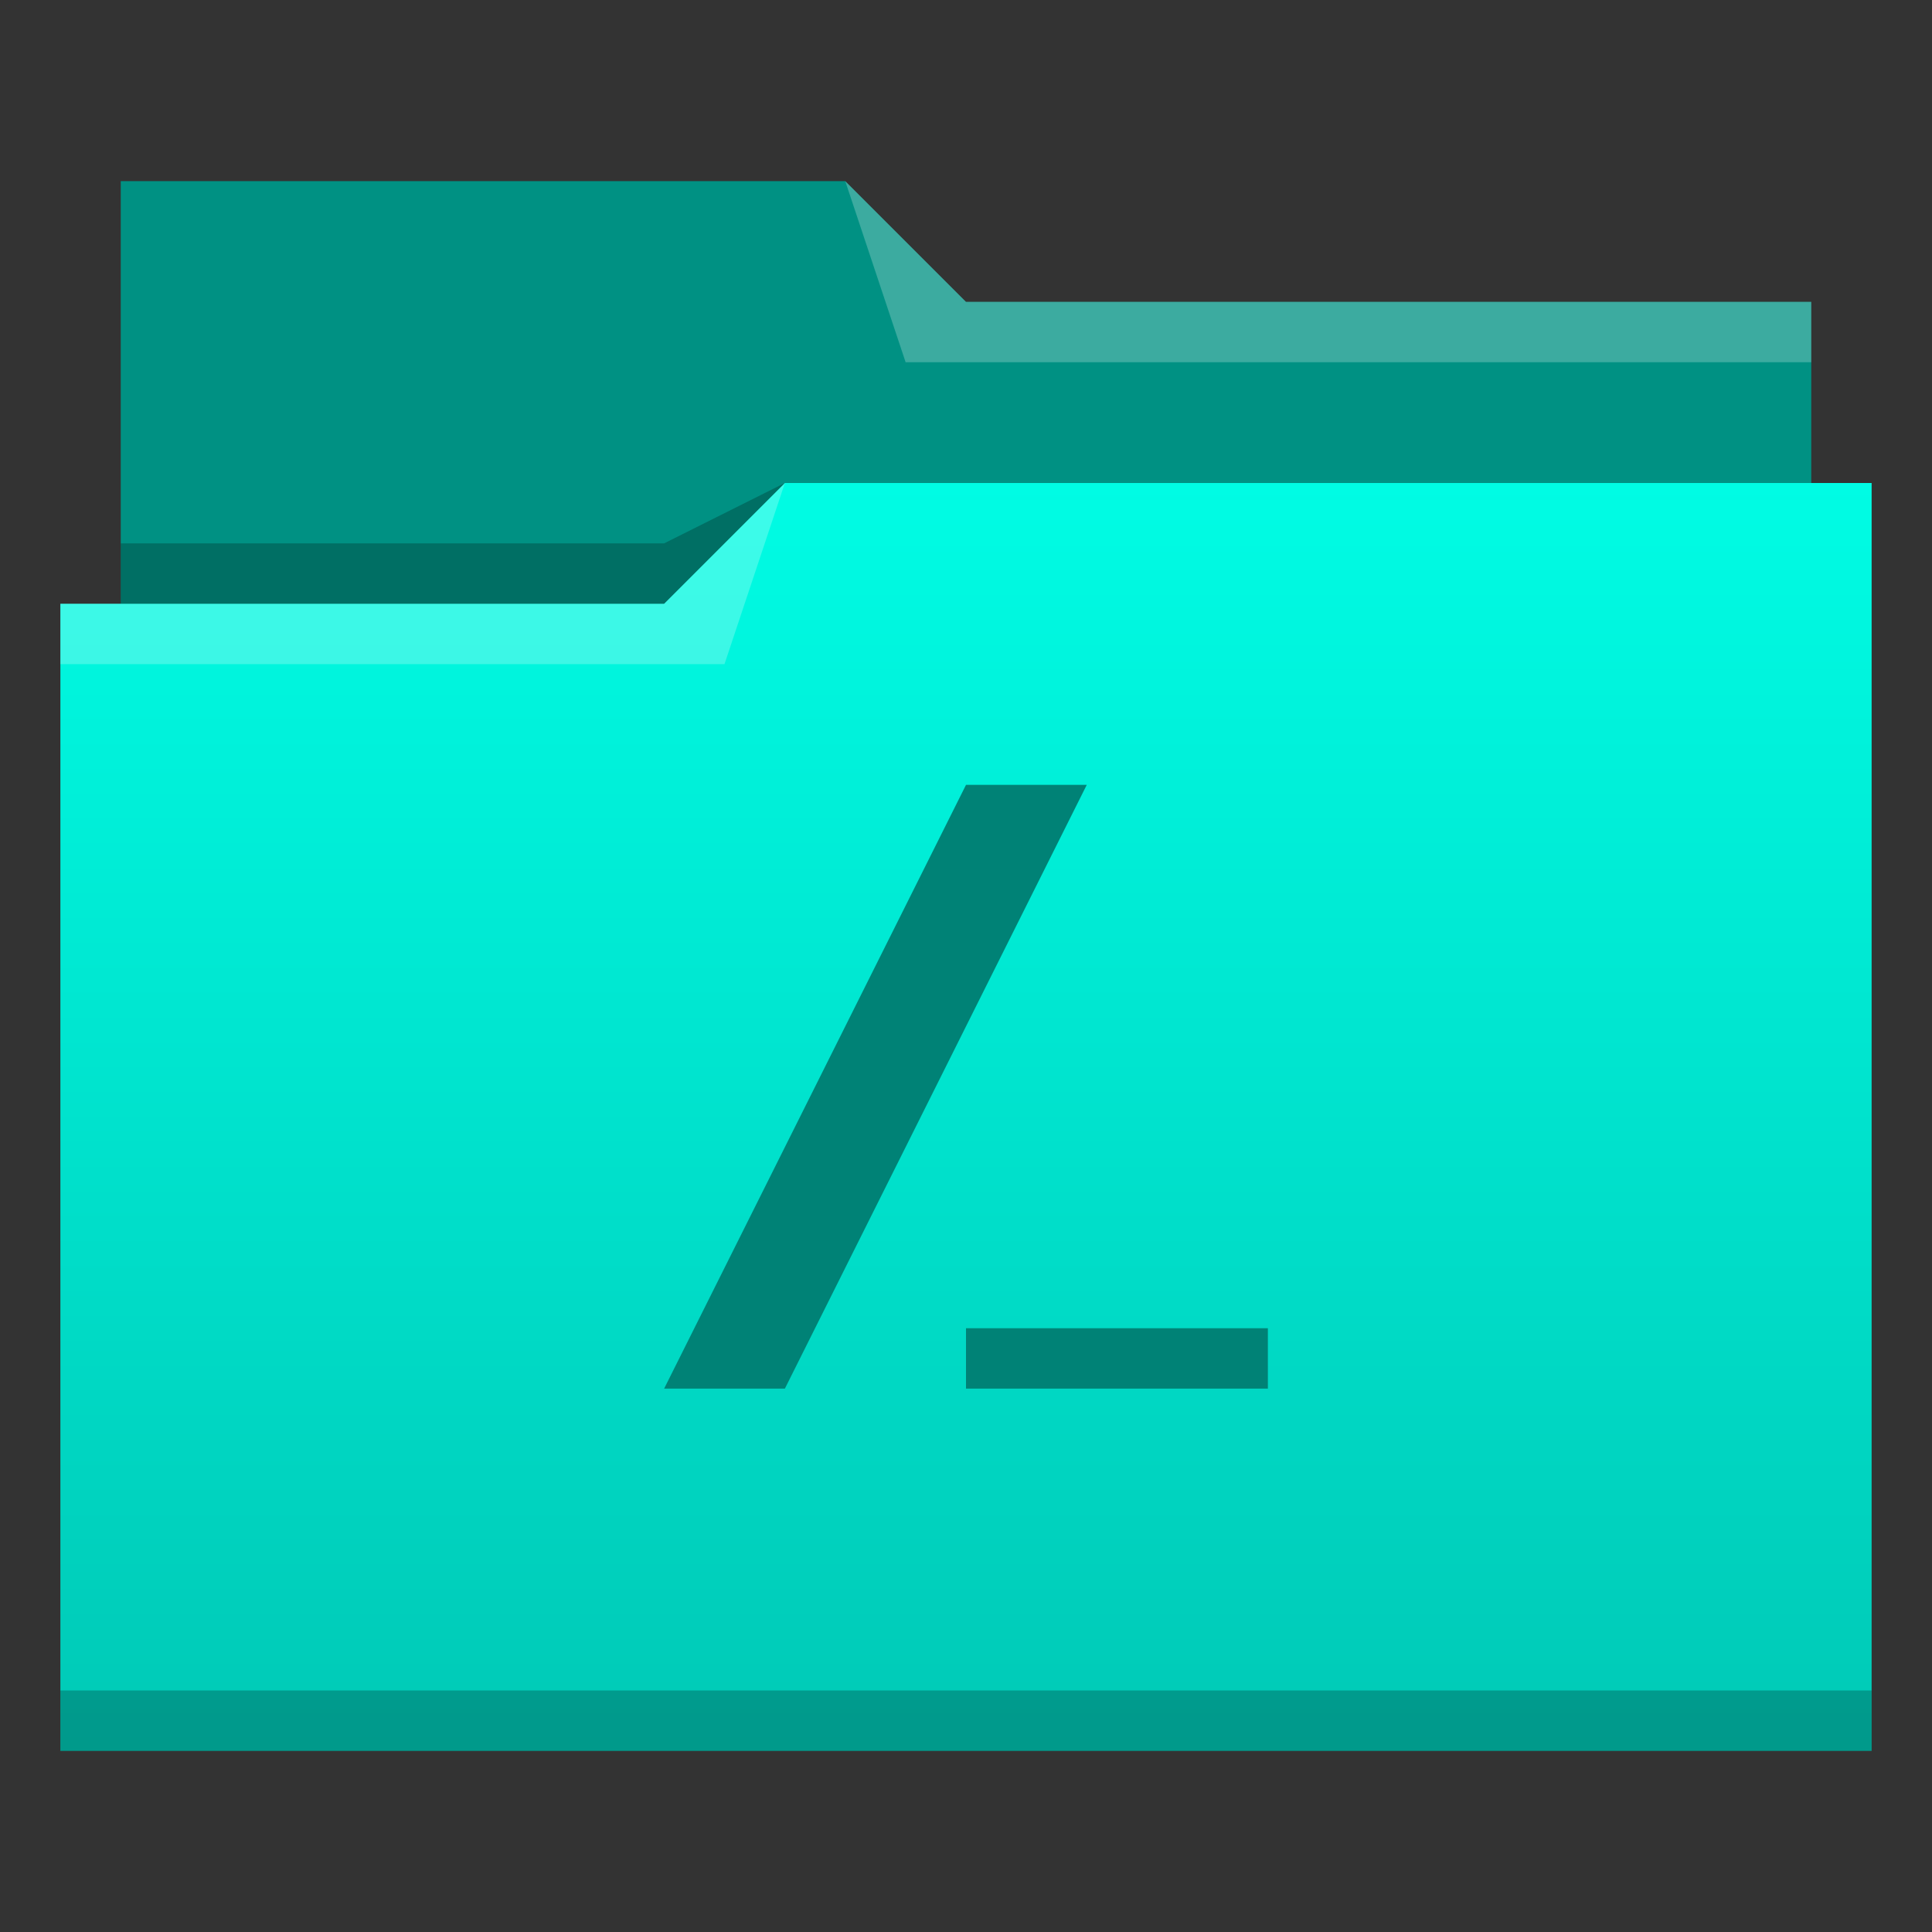 <svg xmlns="http://www.w3.org/2000/svg" width="32" height="32">
 <rect width="100%" height="100%" fill="#333333" stroke="none"/>
 <linearGradient id="a" x2="0" y1="29" y2="8" gradientUnits="userSpaceOnUse">
  <stop offset="0" stop-color="#00c9b6"/>
  <stop offset="1" stop-color="#00fce4"/>
 </linearGradient>
 <path fill="#009183" d="m2 3v8h28v-6h-14l-2-2z"/>
 <path fill="url(#a)" d="m13 8-2 2h-10v19h30v-21z"/>
 <g fill-opacity=".235">
  <path fill="#fff" d="m13 8-2 2h-10v1h11z"/>
  <path fill="#fff" d="m14 3 1 3h15v-1h-14z"/>
  <path d="m1 28h30v1h-30z"/>
  <path d="m13 8-2 1h-9v1h9z"/>
 </g>
 <path fill="#008276" d="m18 13h-2l-5 10h2zm-2 9h5v1h-5z"/>
</svg>
